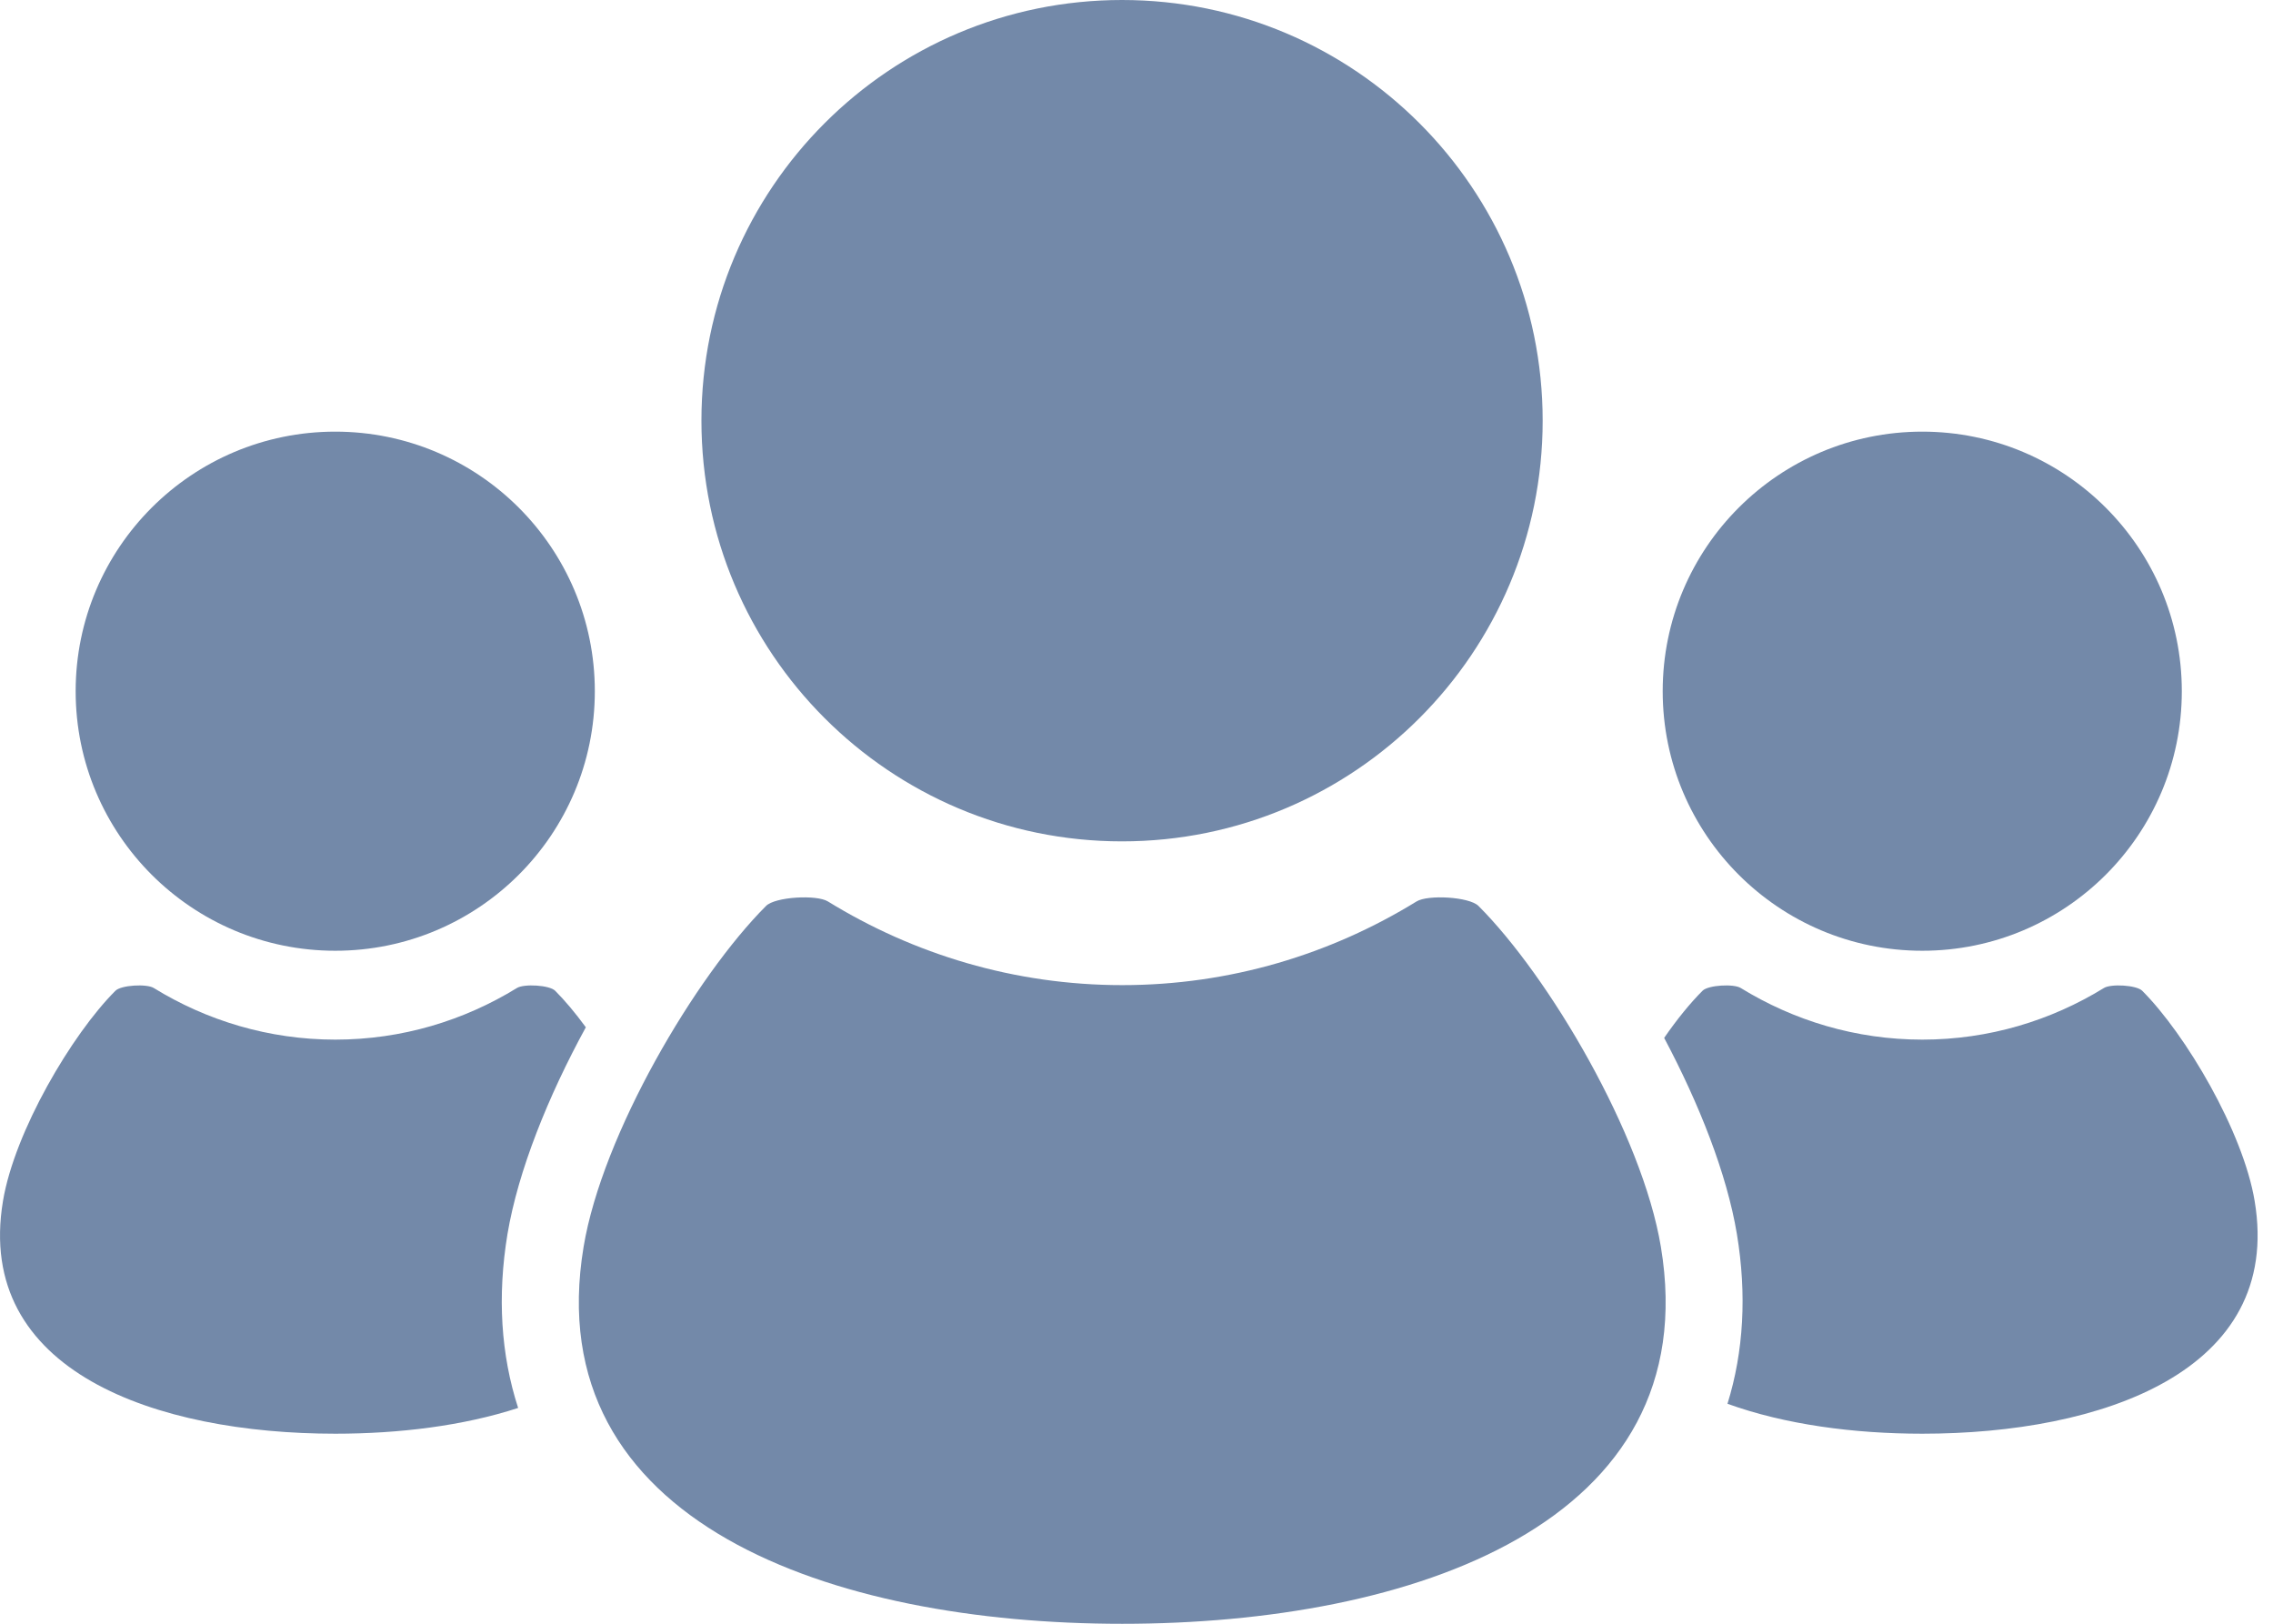 <svg width="42" height="30" viewBox="0 0 42 30" fill="none" xmlns="http://www.w3.org/2000/svg">
<path d="M35.519 17.566C38.167 17.566 40.315 15.42 40.315 12.771C40.315 10.122 38.167 7.975 35.519 7.975C32.87 7.975 30.723 10.122 30.723 12.771C30.723 15.42 32.87 17.566 35.519 17.566Z" fill="#7389A9"/>
<path d="M41.661 22.19C41.448 20.906 40.386 19.108 39.583 18.305C39.477 18.199 39.004 18.174 38.876 18.254C37.899 18.855 36.752 19.208 35.52 19.208C34.29 19.208 33.142 18.855 32.165 18.254C32.037 18.174 31.564 18.199 31.459 18.305C31.234 18.53 30.989 18.829 30.75 19.176C31.396 20.393 31.909 21.686 32.094 22.8C32.279 23.916 32.219 24.973 31.92 25.936C32.982 26.32 34.256 26.489 35.52 26.489C38.816 26.489 42.189 25.346 41.661 22.19Z" fill="#7389A9"/>
<path d="M20.732 15.545C25.025 15.545 28.505 12.064 28.505 7.772C28.505 3.48 25.025 0 20.732 0C16.44 0 12.961 3.48 12.961 7.772C12.961 12.064 16.44 15.545 20.732 15.545Z" fill="#7389A9"/>
<path d="M27.318 16.737C27.149 16.569 26.383 16.526 26.175 16.655C24.59 17.63 22.731 18.201 20.736 18.201C18.743 18.201 16.882 17.63 15.298 16.655C15.09 16.526 14.324 16.569 14.156 16.737C12.85 18.041 11.13 20.956 10.784 23.034C9.93 28.153 15.398 30.001 20.736 30.001C26.075 30.001 31.543 28.153 30.689 23.034C30.343 20.956 28.623 18.041 27.318 16.737Z" fill="#7389A9"/>
<path d="M6.195 17.566C8.843 17.566 10.991 15.42 10.991 12.771C10.991 10.122 8.843 7.975 6.195 7.975C3.546 7.975 1.398 10.122 1.398 12.771C1.398 15.42 3.546 17.566 6.195 17.566Z" fill="#7389A9"/>
<path d="M9.377 22.8C9.574 21.63 10.129 20.253 10.825 18.98C10.631 18.715 10.437 18.484 10.258 18.305C10.152 18.199 9.68 18.174 9.552 18.254C8.575 18.855 7.427 19.208 6.196 19.208C4.965 19.208 3.817 18.855 2.841 18.254C2.713 18.174 2.239 18.199 2.133 18.305C1.328 19.108 0.269 20.906 0.055 22.19C-0.472 25.346 2.9 26.489 6.196 26.489C7.372 26.489 8.56 26.344 9.574 26.013C9.255 25.03 9.187 23.949 9.377 22.8Z" fill="#7389A9"/>
</svg>

